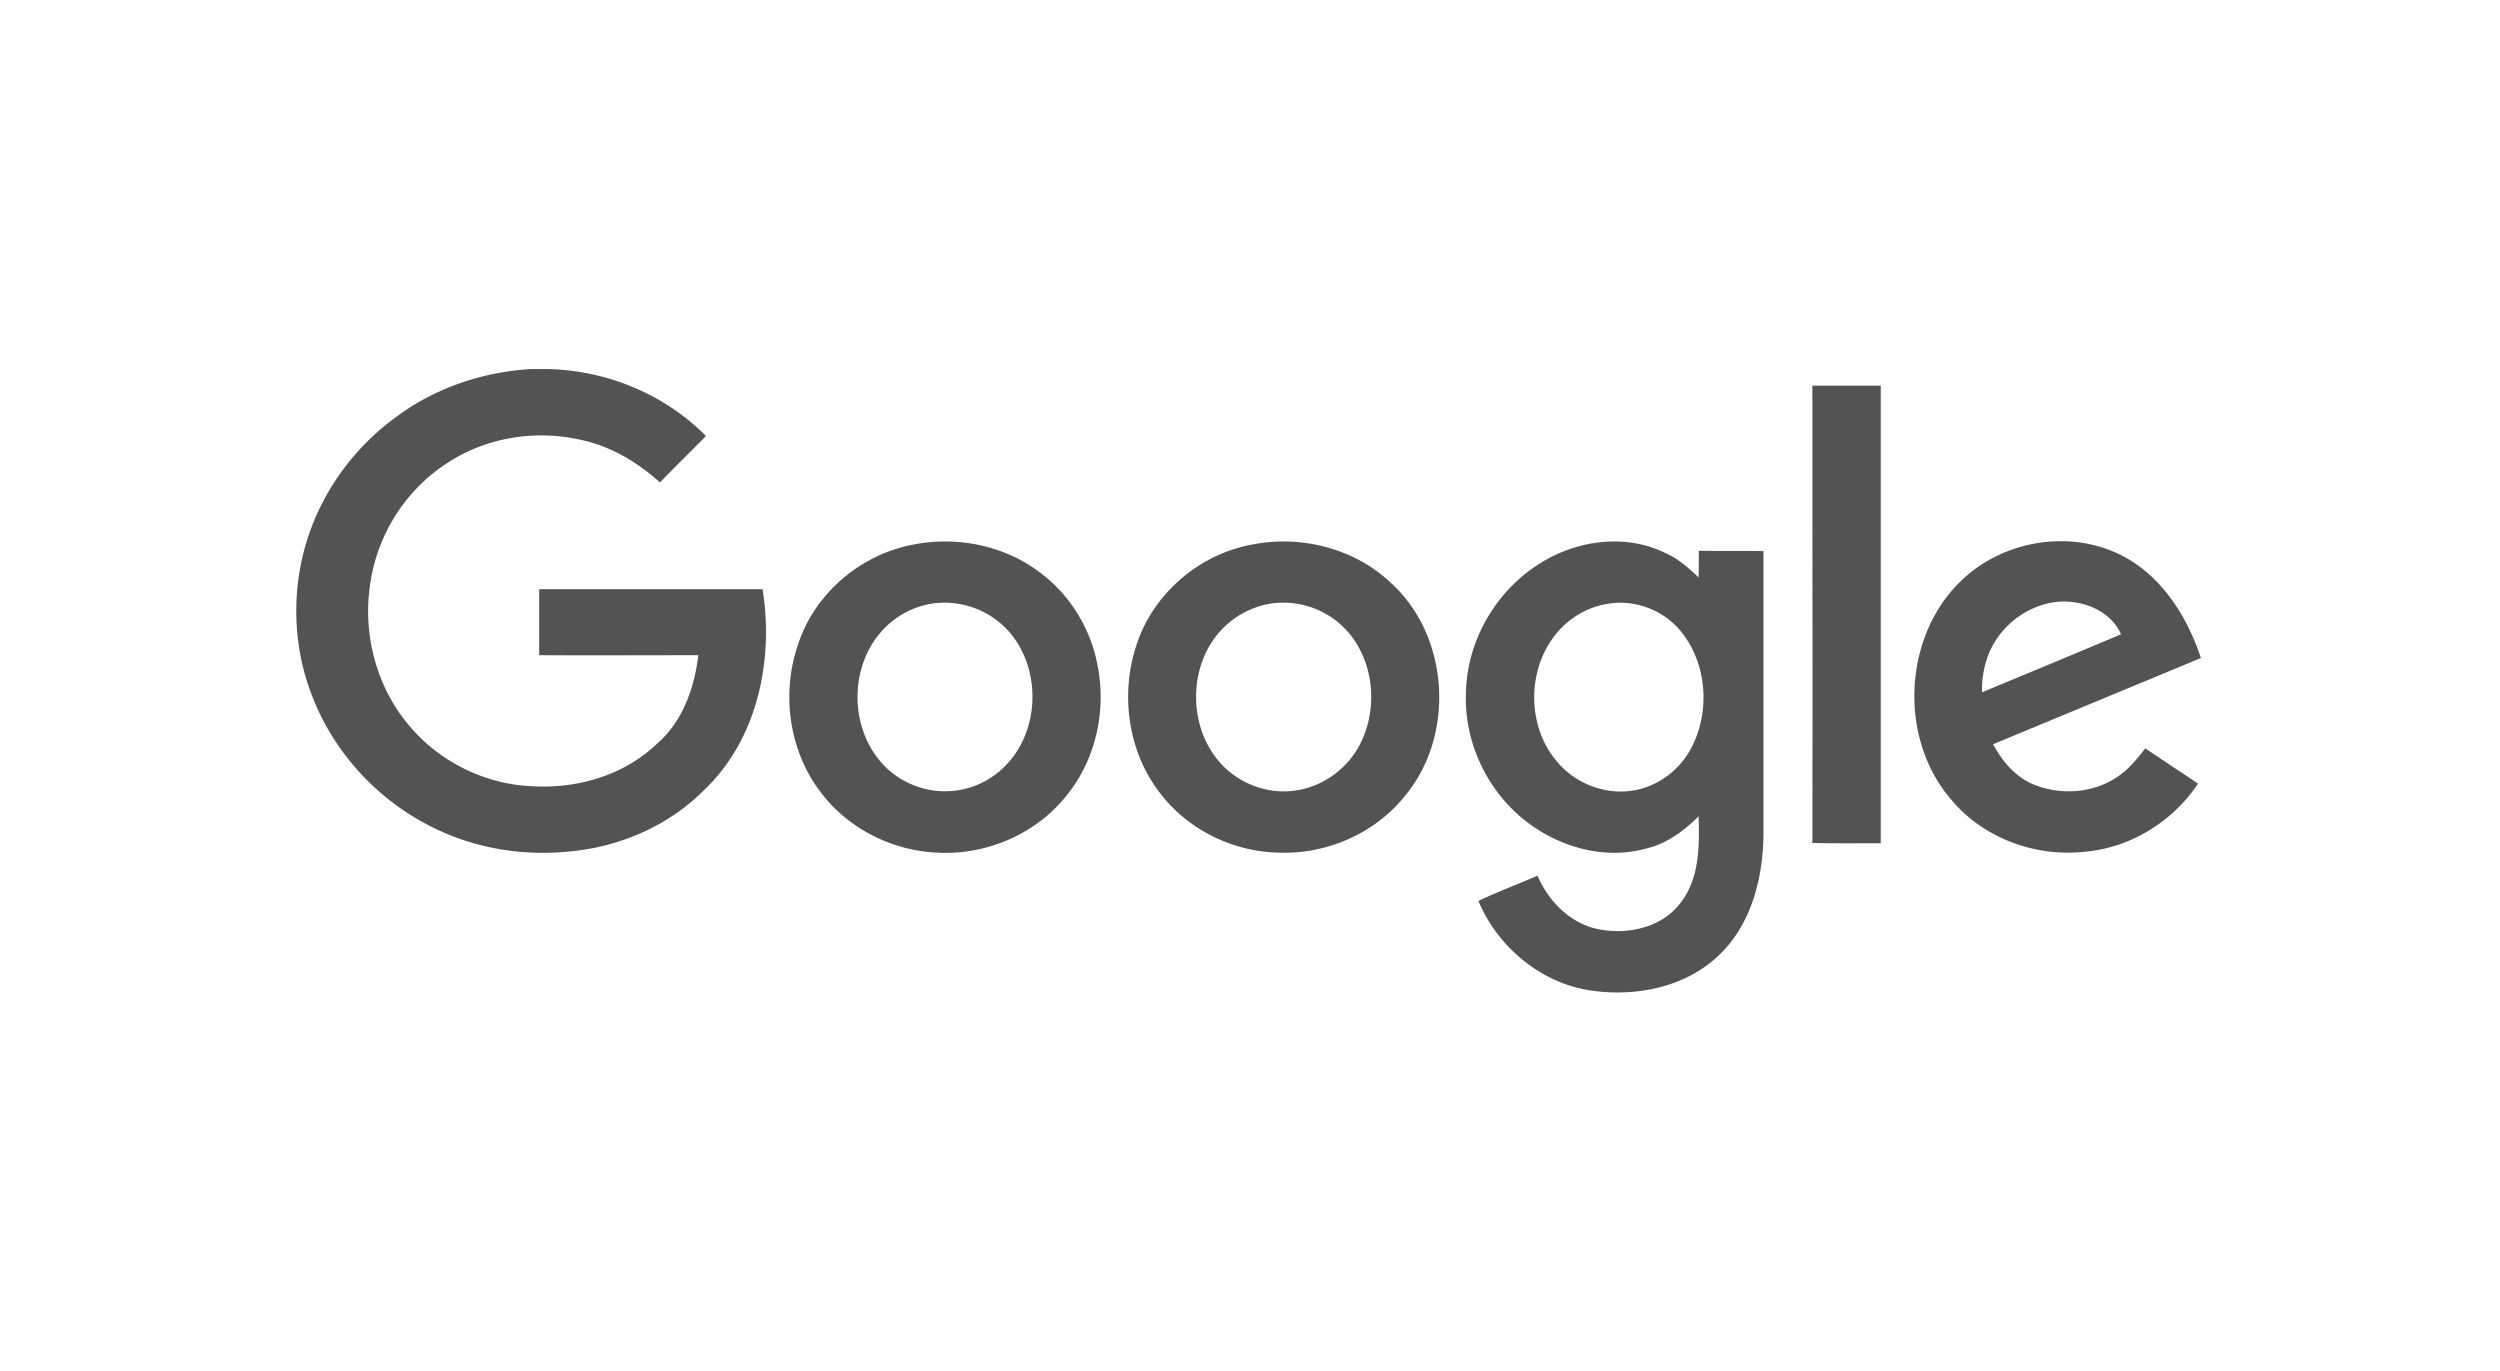 <svg xmlns="http://www.w3.org/2000/svg" width="268" height="147" fill="none"><path fill="#535353" d="M56.908 39.563h1.816c6.303.137 12.504 2.679 16.957 7.179-1.644 1.683-3.323 3.297-4.933 4.98-2.5-2.267-5.516-4.019-8.804-4.637-4.865-1.03-10.106-.103-14.183 2.68-4.453 2.92-7.468 7.866-8.119 13.155-.72 5.222.754 10.718 4.145 14.771 3.255 3.95 8.222 6.424 13.36 6.595 4.797.275 9.798-1.202 13.293-4.568 2.74-2.37 4.008-5.977 4.419-9.48-5.687 0-11.374.033-17.06 0V63.16h23.946c1.233 7.591-.549 16.144-6.304 21.572-3.837 3.847-9.147 6.114-14.56 6.56-5.24.516-10.653-.48-15.312-3.022-5.584-2.989-10.038-8.038-12.23-13.98-2.056-5.462-2.09-11.645-.172-17.141 1.747-5.015 5.105-9.446 9.421-12.538 4.145-3.057 9.181-4.74 14.32-5.05M194.285 41.344h7.331v49.052c-2.432 0-4.899.034-7.331-.035.034-16.316 0-32.667 0-49.017M98.052 58.352c4.522-.86 9.421.103 13.155 2.816 3.391 2.405 5.755 6.183 6.475 10.305.925 4.775-.24 9.996-3.323 13.775-3.323 4.225-8.77 6.492-14.08 6.148-4.865-.275-9.593-2.713-12.47-6.698-3.255-4.397-4.043-10.442-2.261-15.595 1.781-5.53 6.817-9.755 12.504-10.751m1.028 6.526a9.2 9.2 0 0 0-4.796 3.057c-3.323 3.985-3.118 10.477.548 14.187 2.09 2.13 5.241 3.126 8.153 2.542 2.706-.481 5.07-2.302 6.372-4.706 2.261-4.088 1.61-9.721-1.85-12.916-2.227-2.06-5.481-2.92-8.427-2.164M134.361 58.354c5.173-.996 10.826.447 14.697 4.088 6.303 5.667 6.989 16.282 1.61 22.808-3.254 4.122-8.53 6.39-13.737 6.149-4.968-.138-9.866-2.61-12.813-6.698-3.323-4.5-4.042-10.683-2.158-15.939 1.884-5.358 6.817-9.446 12.401-10.408m1.028 6.527a9.36 9.36 0 0 0-4.796 3.022c-3.289 3.916-3.152 10.305.377 14.05 2.09 2.232 5.344 3.331 8.359 2.713 2.672-.515 5.07-2.301 6.372-4.706 2.226-4.122 1.576-9.755-1.919-12.95-2.226-2.06-5.481-2.885-8.393-2.13M165.166 60.348c3.94-2.474 9.181-3.16 13.429-1.031 1.336.584 2.433 1.58 3.495 2.576.034-.927 0-1.889.034-2.85 2.295.034 4.59 0 6.92.034v30.296c-.034 4.569-1.199 9.412-4.488 12.744-3.597 3.676-9.112 4.809-14.08 4.053-5.31-.79-9.934-4.671-11.99-9.583 2.056-.996 4.214-1.786 6.338-2.714 1.199 2.817 3.631 5.221 6.68 5.77 3.049.551 6.577-.205 8.564-2.747 2.124-2.61 2.124-6.183 2.022-9.378-1.576 1.546-3.392 2.92-5.584 3.435-4.762 1.34-10.004-.309-13.669-3.538-3.7-3.229-5.893-8.21-5.687-13.156.103-5.599 3.254-10.992 8.016-13.912m7.092 4.396c-2.09.344-4.043 1.512-5.379 3.126-3.22 3.847-3.22 9.996.034 13.774 1.85 2.233 4.831 3.47 7.708 3.16 2.707-.274 5.208-1.992 6.544-4.362 2.261-4.019 1.884-9.48-1.165-12.984-1.884-2.164-4.899-3.229-7.742-2.714M210.413 62.09c4.111-3.848 10.449-5.153 15.724-3.126 5.002 1.889 8.188 6.664 9.798 11.576-7.434 3.091-14.834 6.148-22.268 9.24 1.028 1.958 2.604 3.744 4.728 4.465 2.98 1.065 6.543.687 9.044-1.305.993-.756 1.781-1.752 2.535-2.714 1.884 1.271 3.768 2.508 5.653 3.779-2.673 4.019-7.16 6.836-11.991 7.282-5.344.653-11.031-1.408-14.491-5.599-5.686-6.595-5.138-17.656 1.268-23.598m3.665 6.354c-1.164 1.683-1.644 3.744-1.61 5.771 4.968-2.06 9.935-4.122 14.902-6.217-.822-1.924-2.809-3.092-4.83-3.4-3.254-.585-6.646 1.167-8.462 3.846"/></svg>